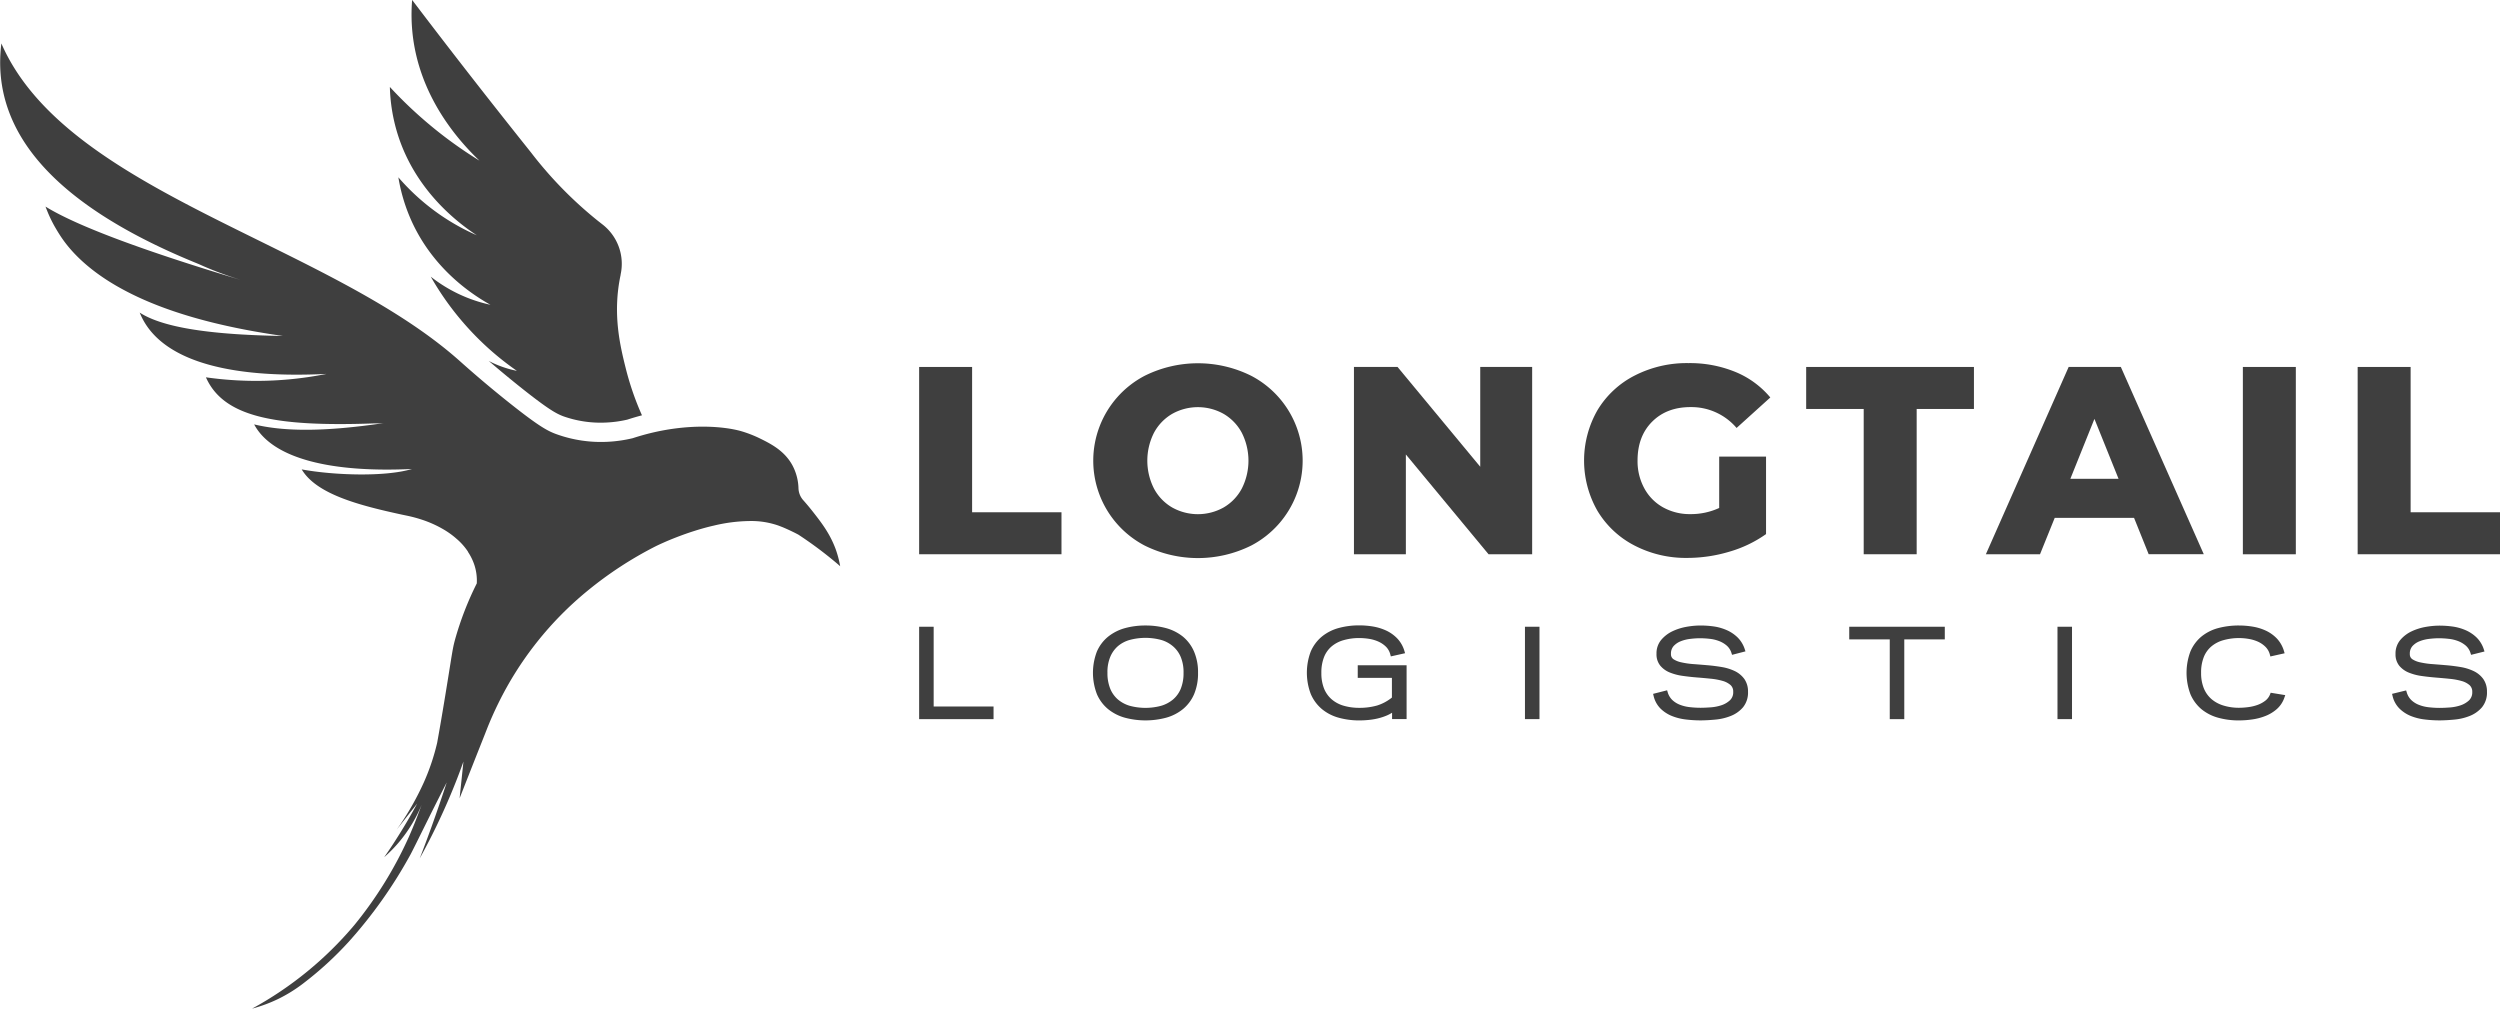 <svg xmlns="http://www.w3.org/2000/svg" viewBox="0 0 784.89 316.64"><defs><style>.cls-1{fill:#3f3f3f;}</style></defs><g id="Layer_2" data-name="Layer 2"><g id="Branding_by_Patrick_Liddell" data-name="Branding by Patrick Liddell"><g id="Logo_V1_Black"><polygon class="cls-1" points="305.2 115.21 288.57 115.21 288.57 174.01 333.26 174.01 333.26 160.83 305.2 160.83 305.2 115.21"/><path class="cls-1" d="M392.86,118a37.53,37.53,0,0,0-33.52,0,30.07,30.07,0,0,0,0,53.26,37.53,37.53,0,0,0,33.52,0,30.06,30.06,0,0,0,0-53.26Zm-3,35.41a15,15,0,0,1-5.71,5.92,16.54,16.54,0,0,1-16.13,0,15,15,0,0,1-5.71-5.92,19.4,19.4,0,0,1,0-17.56,15.13,15.13,0,0,1,5.71-5.92,16.54,16.54,0,0,1,16.13,0,15.13,15.13,0,0,1,5.71,5.92,19.4,19.4,0,0,1,0,17.56Z"/><polygon class="cls-1" points="481.03 115.21 464.73 115.21 464.73 146.54 438.77 115.21 425.08 115.21 425.08 174.01 441.38 174.01 441.38 142.68 467.34 174.01 481.03 174.01 481.03 115.21"/><path class="cls-1" d="M530.93,127.81a18.63,18.63,0,0,1,14.28,6.55l10.59-9.57a28.31,28.31,0,0,0-10.92-8A37.61,37.61,0,0,0,530.09,114a35.82,35.82,0,0,0-16.88,3.91,28.94,28.94,0,0,0-11.68,10.88,31.8,31.8,0,0,0,0,31.59,29.06,29.06,0,0,0,11.59,10.87,35,35,0,0,0,16.64,3.91,46.08,46.08,0,0,0,13.1-1.93,38.36,38.36,0,0,0,11.6-5.55V143.35H539.75v16.13a21.2,21.2,0,0,1-9,1.93,17.23,17.23,0,0,1-8.65-2.14,15,15,0,0,1-5.88-6,17.78,17.78,0,0,1-2.1-8.7q0-7.63,4.62-12.22T530.93,127.81Z"/><polygon class="cls-1" points="567.06 128.4 585.12 128.4 585.12 174.01 601.75 174.01 601.75 128.4 619.73 128.4 619.73 115.21 567.06 115.21 567.06 128.4"/><path class="cls-1" d="M665.85,115.21H649.47l-26,58.81h17l4.62-11.43H670L674.59,174h17.3ZM650,150.32l7.56-18.81,7.57,18.81Z"/><rect class="cls-1" x="704.16" y="115.21" width="16.63" height="58.81"/><polygon class="cls-1" points="756.83 160.83 756.83 115.21 740.2 115.21 740.2 174.01 784.89 174.01 784.89 160.83 756.83 160.83"/><polygon class="cls-1" points="293.13 196.77 288.57 196.77 288.57 225.78 311.93 225.78 311.93 221.81 293.13 221.81 293.13 196.77"/><path class="cls-1" d="M371.38,199.87a14.59,14.59,0,0,0-5.26-2.66,24.46,24.46,0,0,0-6.5-.83,24.06,24.06,0,0,0-6.44.83,14.76,14.76,0,0,0-5.26,2.66,12.4,12.4,0,0,0-3.53,4.65,18.66,18.66,0,0,0,0,13.43,12.43,12.43,0,0,0,3.49,4.67,14.5,14.5,0,0,0,5.26,2.7,25.15,25.15,0,0,0,13,0,14.5,14.5,0,0,0,5.26-2.7,12.43,12.43,0,0,0,3.49-4.67,16.71,16.71,0,0,0,1.24-6.71,16.38,16.38,0,0,0-1.27-6.72A12.44,12.44,0,0,0,371.38,199.87Zm-.66,16.34a8.86,8.86,0,0,1-2.42,3.38,10.38,10.38,0,0,1-3.76,2,18.95,18.95,0,0,1-9.84,0,10.13,10.13,0,0,1-3.74-2,8.92,8.92,0,0,1-2.4-3.38,13,13,0,0,1-.87-5,12.44,12.44,0,0,1,.89-5,9.12,9.12,0,0,1,2.42-3.37,9.83,9.83,0,0,1,3.73-1.94,19,19,0,0,1,9.77,0,9.91,9.91,0,0,1,3.76,2,8.93,8.93,0,0,1,2.44,3.36,12.45,12.45,0,0,1,.88,5A13,13,0,0,1,370.72,216.21Z"/><path class="cls-1" d="M426.27,212.82H437V219a14.09,14.09,0,0,1-4.66,2.5,20.07,20.07,0,0,1-5.56.73,17.33,17.33,0,0,1-4.95-.67,10.05,10.05,0,0,1-3.74-2,8.88,8.88,0,0,1-2.39-3.37,13,13,0,0,1-.85-4.92,13.21,13.21,0,0,1,.85-5,8.55,8.55,0,0,1,2.38-3.34,10.11,10.11,0,0,1,3.76-1.95,17.6,17.6,0,0,1,5-.66,20.24,20.24,0,0,1,3,.25,11.54,11.54,0,0,1,2.91.86,8.12,8.12,0,0,1,2.37,1.6,5.31,5.31,0,0,1,1.39,2.49l.15.56,4.47-1-.18-.61a9.71,9.71,0,0,0-2.25-4,11.7,11.7,0,0,0-3.47-2.49,16.42,16.42,0,0,0-4.15-1.28,26.15,26.15,0,0,0-4.29-.36,24.37,24.37,0,0,0-6.58.85,14.33,14.33,0,0,0-5.24,2.7,12.54,12.54,0,0,0-3.45,4.65,18.82,18.82,0,0,0,0,13.33A12.69,12.69,0,0,0,415,222.6a14.11,14.11,0,0,0,5.25,2.72,24,24,0,0,0,6.58.86,28.58,28.58,0,0,0,2.86-.15,20.73,20.73,0,0,0,2.94-.49,17.83,17.83,0,0,0,2.84-.94,10.82,10.82,0,0,0,1.58-.84v2h4.56V208.86H426.27Z"/><rect class="cls-1" x="478.77" y="196.77" width="4.56" height="29"/><path class="cls-1" d="M544.67,210.7a15.35,15.35,0,0,0-4-1.26c-1.45-.25-3-.45-4.5-.58s-3-.25-4.46-.36a25.23,25.23,0,0,1-3.78-.54,7.42,7.42,0,0,1-2.54-1,1.85,1.85,0,0,1-.78-1.64,3.51,3.51,0,0,1,.84-2.49,6,6,0,0,1,2.24-1.51,11.64,11.64,0,0,1,3-.74,25.78,25.78,0,0,1,3-.2,27.63,27.63,0,0,1,3.06.18,11.67,11.67,0,0,1,2.95.7,8.14,8.14,0,0,1,2.43,1.44,5.07,5.07,0,0,1,1.49,2.36l.17.53L548,204.5l-.2-.6a9.18,9.18,0,0,0-2.3-3.8,11.65,11.65,0,0,0-3.41-2.28,15.65,15.65,0,0,0-4-1.14,30.23,30.23,0,0,0-4.24-.3,25.59,25.59,0,0,0-4.31.4,17.51,17.51,0,0,0-4.45,1.4,10.65,10.65,0,0,0-3.53,2.7,6.57,6.57,0,0,0-1.49,4.4,5.61,5.61,0,0,0,1.17,3.69,7.55,7.55,0,0,0,2.94,2.14,16.8,16.8,0,0,0,4,1.07c1.45.21,2.95.38,4.47.5s3,.25,4.42.4a20.77,20.77,0,0,1,3.75.69,6.44,6.44,0,0,1,2.49,1.3,2.69,2.69,0,0,1,.84,2.13,3.4,3.4,0,0,1-1,2.63,7.23,7.23,0,0,1-2.62,1.56,13.78,13.78,0,0,1-3.39.68c-1.22.09-2.3.14-3.22.14a29.86,29.86,0,0,1-3.41-.2,12,12,0,0,1-3.07-.74,7.27,7.27,0,0,1-2.41-1.5,5.62,5.62,0,0,1-1.47-2.51l-.16-.54L519,217.84l.14.57a8.27,8.27,0,0,0,2.14,4,10.79,10.79,0,0,0,3.58,2.36,16.85,16.85,0,0,0,4.38,1.11,38,38,0,0,0,4.62.29c1.44,0,3-.09,4.71-.25a17.16,17.16,0,0,0,4.83-1.15,9.72,9.72,0,0,0,3.83-2.71,7.29,7.29,0,0,0,1.57-4.87,6.8,6.8,0,0,0-1.14-4A8,8,0,0,0,544.67,210.7Z"/><polygon class="cls-1" points="580.58 200.74 593.3 200.74 593.3 225.78 597.86 225.78 597.86 200.74 610.58 200.74 610.58 196.77 580.58 196.77 580.58 200.74"/><rect class="cls-1" x="645.96" y="196.77" width="4.56" height="29"/><path class="cls-1" d="M712.72,217.94a4.66,4.66,0,0,1-1.53,2.06,8.9,8.9,0,0,1-2.47,1.33,13.37,13.37,0,0,1-2.89.68,22.6,22.6,0,0,1-2.81.2,16.46,16.46,0,0,1-4.91-.69,10.41,10.41,0,0,1-3.76-2,9,9,0,0,1-2.43-3.38,12.61,12.61,0,0,1-.87-4.87,13.08,13.08,0,0,1,.85-5,8.59,8.59,0,0,1,2.38-3.33A10.11,10.11,0,0,1,698,201a18.15,18.15,0,0,1,8-.41,12.07,12.07,0,0,1,2.91.87,8.15,8.15,0,0,1,2.36,1.63,5.29,5.29,0,0,1,1.38,2.46l.15.55,4.47-1-.18-.61a9.79,9.79,0,0,0-2.23-4,11.69,11.69,0,0,0-3.43-2.47,16.05,16.05,0,0,0-4.15-1.28,26.48,26.48,0,0,0-4.31-.36,24.94,24.94,0,0,0-6.62.83,14.09,14.09,0,0,0-5.22,2.66,12.36,12.36,0,0,0-3.43,4.65,19.09,19.09,0,0,0,0,13.43,12.6,12.6,0,0,0,3.42,4.67,14.2,14.2,0,0,0,5.23,2.7,24.12,24.12,0,0,0,6.62.86,30.06,30.06,0,0,0,4.14-.31,18,18,0,0,0,4.15-1.09,12.11,12.11,0,0,0,3.59-2.19,8.49,8.49,0,0,0,2.39-3.69l.23-.66-4.58-.75Z"/><path class="cls-1" d="M776.64,210.7a15.35,15.35,0,0,0-4-1.26c-1.46-.25-3-.45-4.5-.58s-3-.25-4.46-.36a25.56,25.56,0,0,1-3.79-.54,7.28,7.28,0,0,1-2.53-1,1.85,1.85,0,0,1-.78-1.64,3.51,3.51,0,0,1,.84-2.49,5.92,5.92,0,0,1,2.24-1.51,11.64,11.64,0,0,1,3-.74,25.78,25.78,0,0,1,3-.2,27.63,27.63,0,0,1,3.06.18,11.78,11.78,0,0,1,3,.7,8.27,8.27,0,0,1,2.43,1.44,5.07,5.07,0,0,1,1.49,2.36l.17.53,4.21-1.05-.19-.6a9.18,9.18,0,0,0-2.3-3.8,11.65,11.65,0,0,0-3.41-2.28,15.87,15.87,0,0,0-4-1.14,30.33,30.33,0,0,0-4.24-.3,25.49,25.49,0,0,0-4.31.4,17.39,17.39,0,0,0-4.45,1.4,10.65,10.65,0,0,0-3.53,2.7,6.57,6.57,0,0,0-1.5,4.4,5.66,5.66,0,0,0,1.17,3.69,7.66,7.66,0,0,0,2.95,2.14,16.67,16.67,0,0,0,4,1.07c1.44.21,3,.38,4.47.5s3,.25,4.42.4a20.77,20.77,0,0,1,3.75.69,6.44,6.44,0,0,1,2.49,1.3,2.72,2.72,0,0,1,.84,2.13,3.44,3.44,0,0,1-1,2.63,7.27,7.27,0,0,1-2.63,1.56,13.68,13.68,0,0,1-3.39.68c-1.22.09-2.3.14-3.21.14a29.86,29.86,0,0,1-3.41-.2,11.9,11.9,0,0,1-3.07-.74,7.27,7.27,0,0,1-2.41-1.5,5.53,5.53,0,0,1-1.47-2.51l-.17-.54L751,217.84l.14.57a8.19,8.19,0,0,0,2.14,4,10.85,10.85,0,0,0,3.57,2.36,16.93,16.93,0,0,0,4.39,1.11,38,38,0,0,0,4.62.29c1.44,0,3-.09,4.71-.25a17.24,17.24,0,0,0,4.83-1.15,9.8,9.8,0,0,0,3.83-2.71,7.29,7.29,0,0,0,1.57-4.87,6.81,6.81,0,0,0-1.15-4A7.93,7.93,0,0,0,776.64,210.7Z"/><path class="cls-1" d="M255.16,160.6c-.74-.94-1.72-2.15-2.95-3.53a5.91,5.91,0,0,1-1.52-3.71,16.23,16.23,0,0,0-1.95-7.35c-2.57-4.66-7-6.82-10.57-8.56a37.88,37.88,0,0,0-5.63-2.13c-5.39-1.48-16.41-2.5-29.66,1h0l0,0c-1.38.37-2.79.78-4.22,1.25a42.81,42.81,0,0,1-8,1.14,41.18,41.18,0,0,1-16-2.41c-2.75-1-5.49-2.46-14.65-9.74-4.06-3.23-9.42-7.63-15.58-13.14h0c-42-37.48-123.55-52.81-144-99.78q-5.22,42.06,62,69.28C67,85,71,86.4,74.11,87.42l1.37.44q-46.77-14.08-61.19-23,.18.51.42,1.08a40.34,40.34,0,0,0,2.56,5.35l.62,1.06.07.11c.34.57.7,1.14,1.09,1.73,1.67,2.5,6.75,9.83,19.59,16.72Q57.29,101,88.86,105.48c-24.58-.39-38.32-3-45-7.34,5.24,13.15,23.35,21,58.65,19.25a112.07,112.07,0,0,1-37.86,1.07c5.54,12.46,21.68,15.58,52.77,14.47l1.21,0,1.74-.08c-18.64,2.75-31.18,2.66-40.58.39,5.87,11,24.79,15.18,49.54,14-8.31,2.53-24.52,2-34.61.13,4.63,7.78,17.93,11.26,31.37,14.18l2,.42a41.34,41.34,0,0,1,4.28,1.16,34.69,34.69,0,0,1,6.46,2.84h0a25.93,25.93,0,0,1,4.07,2.81l.14.12.17.15a19.32,19.32,0,0,1,3.71,4.14l0,.07a17.14,17.14,0,0,1,2.1,4.38,15.78,15.78,0,0,1,.67,5.52,98.33,98.33,0,0,0-6.79,17.51c-.3,1.1-.49,1.89-.69,2.93-.41,2.13-.87,5.35-2.39,14.6-1.05,6.41-1.89,11.26-2.57,15a68.84,68.84,0,0,1-4.2,12.47,88.29,88.29,0,0,1-7.29,13.05c-.68,1-1.13,1.62-1.2,1.72v0l6.42-8.17c-1.93,3.6-4.11,7.33-6.56,11.16-1.26,2-2.54,3.88-3.81,5.7a43.41,43.41,0,0,0,4.88-5,44.56,44.56,0,0,0,6.88-11.45c-1,2.75-2.31,6.23-4,10.06a124.38,124.38,0,0,1-17.13,27.7,112.15,112.15,0,0,1-32.11,26.23,45.72,45.72,0,0,0,8.29-3.08,46.58,46.58,0,0,0,7.76-4.82,107.36,107.36,0,0,0,14.32-13.11,145,145,0,0,0,19.41-27.44c.47-.85,2.27-4.49,5.88-11.77,0,0,2.23-4.49,5.46-10.8q-2.22,6.81-4.77,13.93-1.83,5.08-3.71,9.93a204.78,204.78,0,0,0,9.73-20.07c1.49-3.54,2.82-7,4-10.34q-.6,5.77-1.21,11.54h0q4-10.2,8.06-20.42c.12-.32.25-.64.37-.95l.07-.18q1.66-4.22,3.65-8.26a105.8,105.8,0,0,1,27.86-35.22,118,118,0,0,1,21.52-14.09s.58-.29,1.62-.77l1.46-.65c1.66-.72,3.91-1.63,6.52-2.55.88-.31,1.79-.61,2.74-.91s1.92-.59,2.93-.87,2-.53,3.08-.77a50.55,50.55,0,0,1,11.26-1.42,25.75,25.75,0,0,1,9.08,1.47l1.14.44c.94.39,1.84.8,2.62,1.17l.87.42c.93.46,1.52.78,1.52.78a125,125,0,0,1,13.12,9.9,32.4,32.4,0,0,0-1.47-5.49C260.49,167.44,257.93,164.13,255.16,160.6Z"/><path class="cls-1" d="M149.7,73.87a69.36,69.36,0,0,1-11.51-6.42,69.54,69.54,0,0,1-13.12-11.78A54.76,54.76,0,0,0,129.49,70c6.94,14.79,18.84,22.54,24.49,25.69a45.88,45.88,0,0,1-18.74-8.83,90.62,90.62,0,0,0,11.65,16.06,89.93,89.93,0,0,0,15.39,13.51,33,33,0,0,1-7.1-2.27c-.61-.27-1.19-.56-1.74-.85,3.41,2.93,6.86,5.79,10.32,8.54,8.65,6.87,10.94,8,13,8.81a35,35,0,0,0,13.56,2,36.57,36.57,0,0,0,6.65-.92c1.43-.47,2.88-.9,4.32-1.28h0l.26-.07a89.09,89.09,0,0,1-5-14.39c-1.89-7.51-4.3-17.55-1.7-29.71l0-.12a15.64,15.64,0,0,0-5.74-15.74l-1.44-1.13a125.43,125.43,0,0,1-20.94-21.41c-10-12.52-22.72-28.64-37.34-47.91a57,57,0,0,0,.13,10.57c2.15,20,14.59,33.76,21,39.88A133.13,133.13,0,0,1,133.5,38,132.34,132.34,0,0,1,122.4,27.3,54.29,54.29,0,0,0,124.81,42C130.39,60,144,70.13,149.7,73.87Z"/></g></g></g></svg>